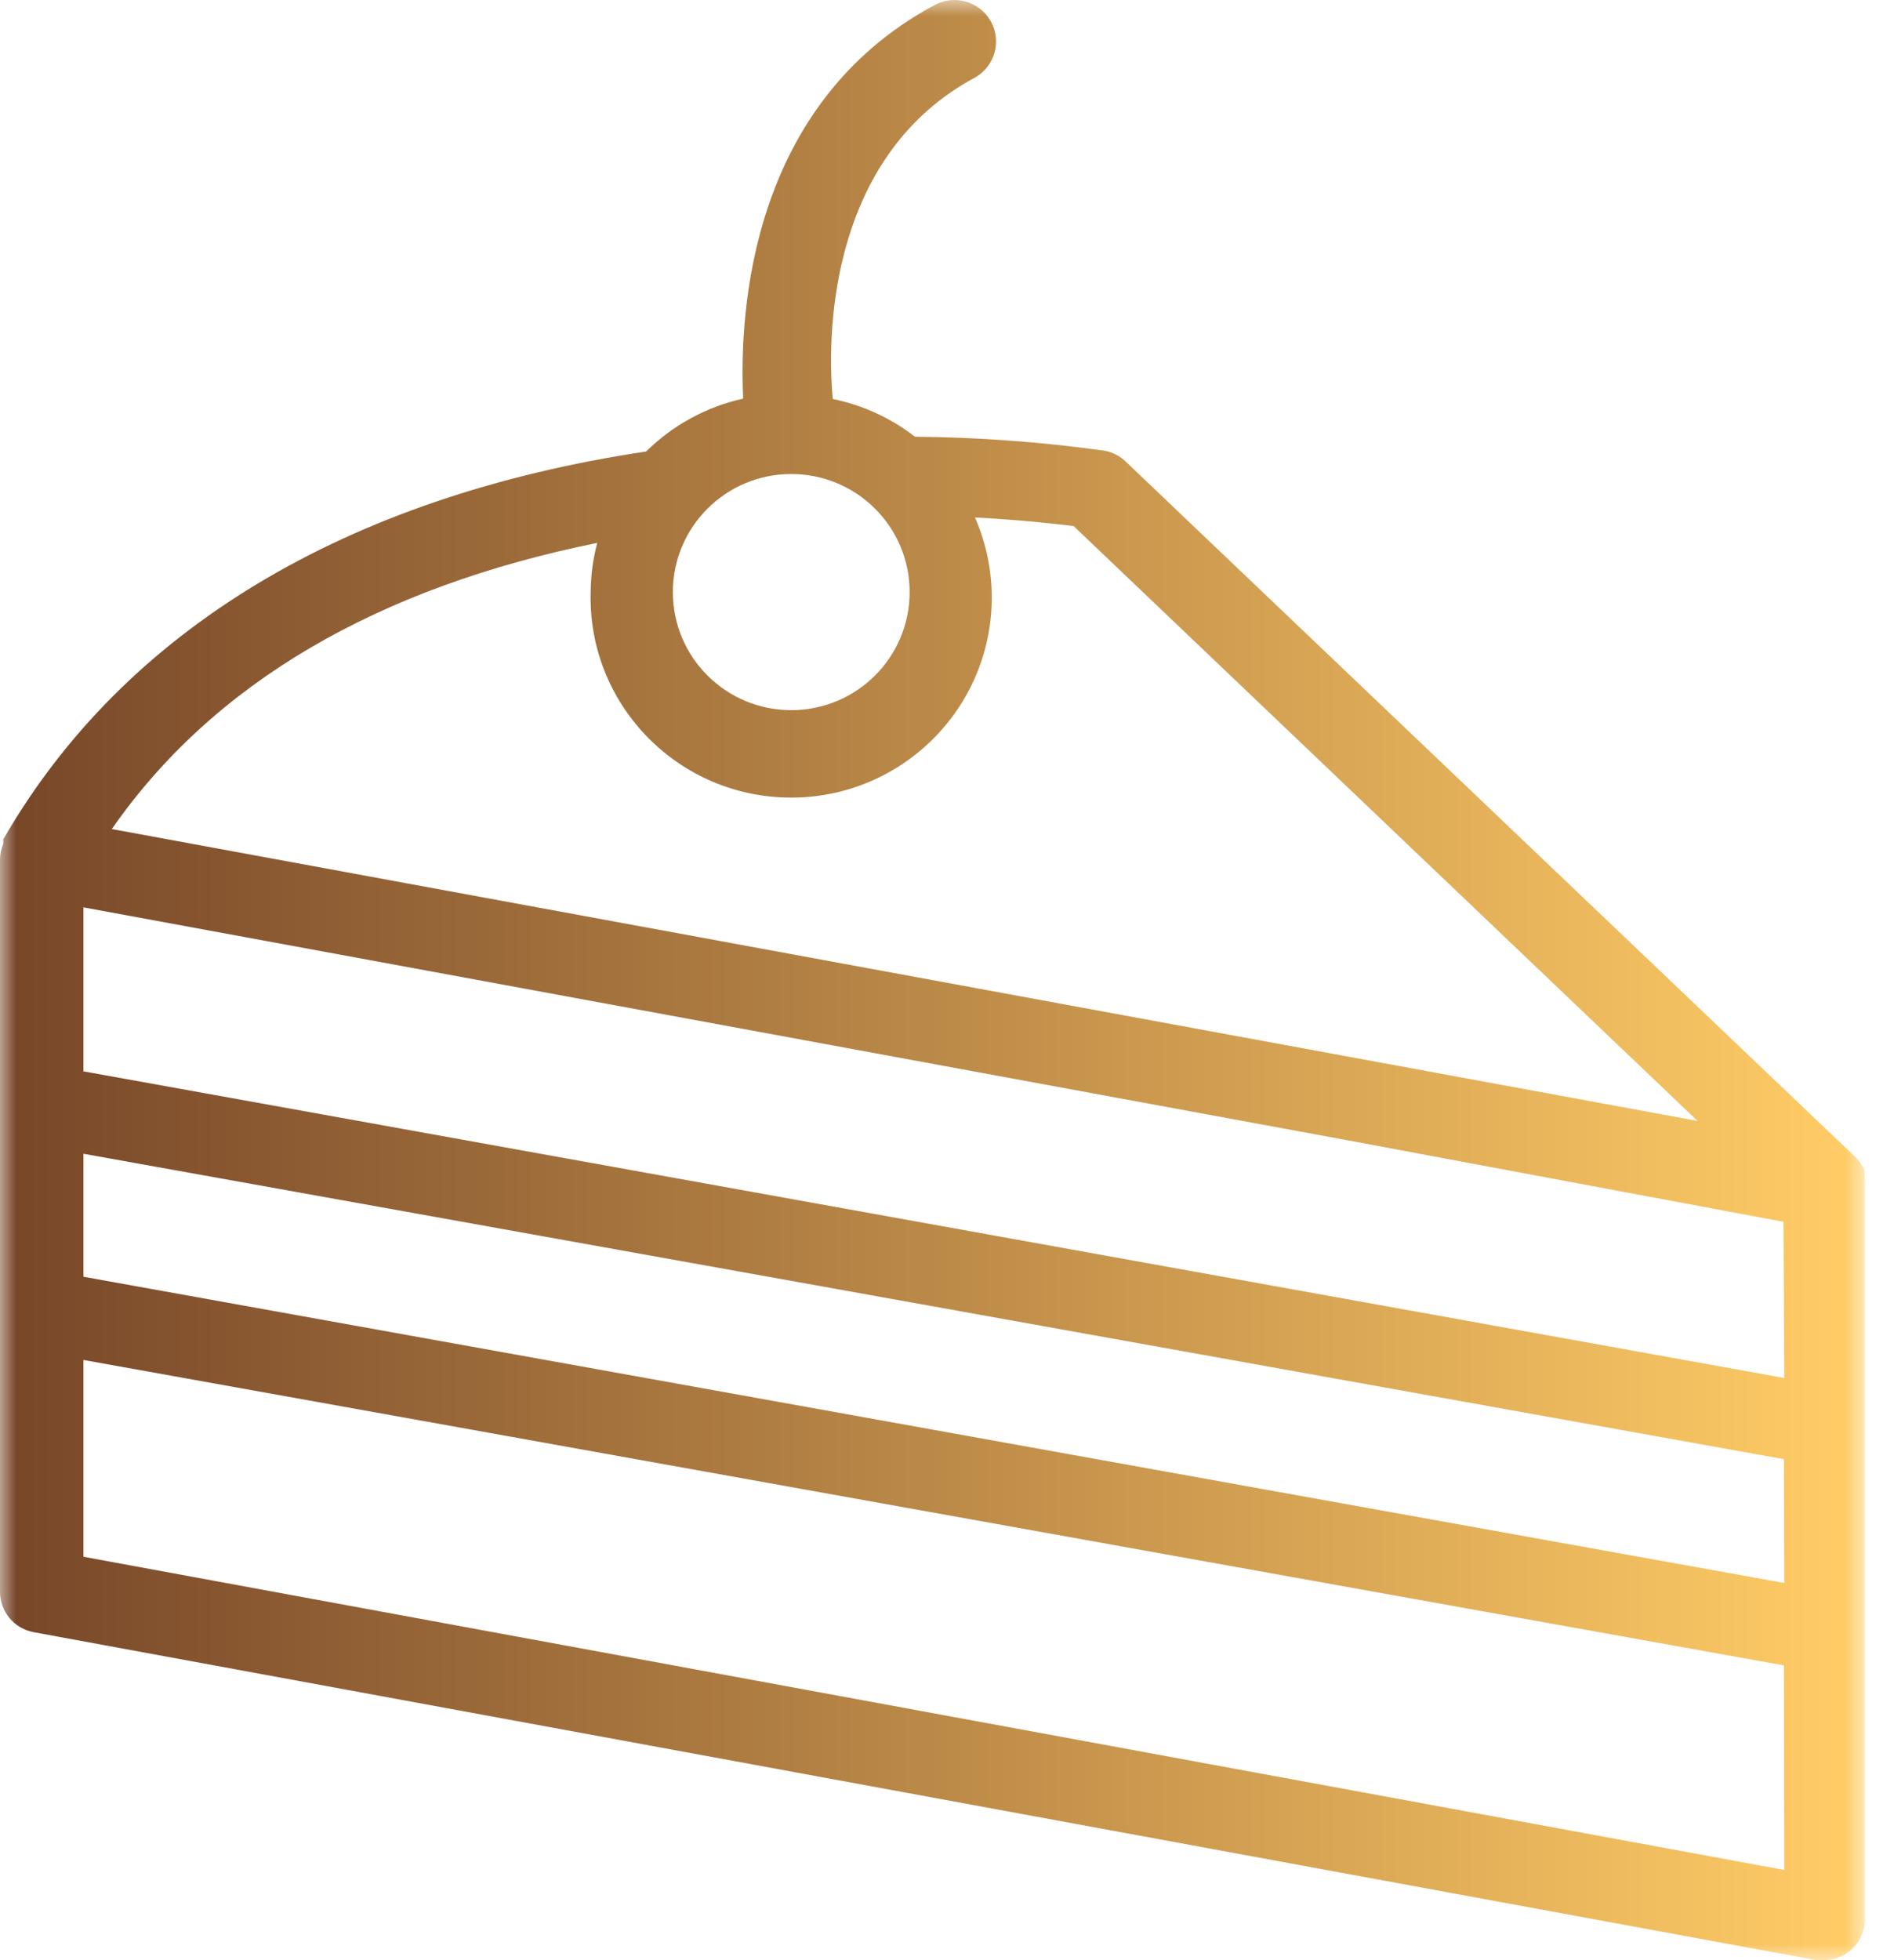 <?xml version="1.0" encoding="UTF-8"?>
<svg width="58px" height="60px" viewBox="0 0 58 60" version="1.1" xmlns="http://www.w3.org/2000/svg" xmlns:xlink="http://www.w3.org/1999/xlink">
    <!-- Generator: Sketch 52.4 (67378) - http://www.bohemiancoding.com/sketch -->
    <title>Group 3</title>
    <desc>Created with Sketch.</desc>
    <defs>
        <polygon id="path-1" points="0 0 57.108 0 57.108 60 0 60"></polygon>
        <linearGradient x1="100%" y1="50%" x2="0%" y2="50%" id="linearGradient-3">
            <stop stop-color="#ffcc66" offset="0%"></stop>
            <stop stop-color="#784729" offset="100%"></stop>
        </linearGradient>
    </defs>
    <g id="Page-1" stroke="none" stroke-width="1" fill="none" fill-rule="evenodd">
        <g id="Homepage-Main" transform="translate(-1463, -1428)">
            <g id="Group-44" transform="translate(1170, 1170)">
                <g id="Group-20" transform="translate(0, 258)">
                    <g id="Group-3" transform="translate(293, 0)">
                        <mask id="mask-2" fill="white">
                            <use xlink:href="#path-1"></use>
                        </mask>
                        <g id="Clip-2"></g>
                        <path d="M2.555,32.794 L2.555,27.774 L41.186,34.889 L54.616,37.399 L54.641,42.18 L2.555,32.794 Z M2.555,39.081 L2.555,35.316 L54.629,44.665 L54.641,48.455 L2.555,39.081 Z M2.555,47.652 L2.555,41.628 L54.629,50.977 L54.641,57.239 L2.555,47.652 Z M18.289,16.618 C18.16,17.105 18.092,17.607 18.088,18.111 C17.989,21.492 20.657,24.313 24.048,24.412 C27.439,24.511 30.268,21.851 30.368,18.47 C30.395,17.567 30.22,16.668 29.857,15.84 C31.28,15.915 32.375,16.041 32.878,16.103 L51.985,34.312 L3.424,25.377 C6.533,20.91 11.543,17.986 18.289,16.618 Z M24.218,14.51 C26.22,14.503 27.849,16.115 27.856,18.111 C27.863,20.107 26.245,21.731 24.243,21.738 C22.241,21.745 20.612,20.132 20.605,18.136 L20.605,18.124 C20.605,16.133 22.221,14.516 24.218,14.51 Z M57.096,35.981 C57.099,35.927 57.099,35.872 57.096,35.818 C57.064,35.748 57.026,35.68 56.983,35.617 L56.869,35.467 L34.477,14.133 C34.294,13.955 34.061,13.837 33.81,13.794 C31.891,13.527 29.957,13.385 28.019,13.368 C27.28,12.795 26.419,12.4 25.502,12.213 C25.288,9.904 25.54,4.684 29.857,2.375 C30.469,2.028 30.683,1.253 30.336,0.643 C29.988,0.033 29.21,-0.18 28.598,0.166 C22.997,3.19 22.632,9.49 22.758,12.201 C21.635,12.451 20.605,13.012 19.787,13.82 C10.586,15.2 3.789,19.291 0.101,25.691 L0.101,25.754 L0.101,25.829 C0.038,25.976 0.004,26.133 0,26.293 L0,48.706 C-0.01,49.32 0.427,49.85 1.032,49.961 L55.623,60 L55.85,60 C56.545,60 57.108,59.438 57.108,58.745 L57.108,36.257 L57.108,36.169 C57.109,36.106 57.105,36.044 57.096,35.981 Z" id="Fill-1" fill="url(#linearGradient-3)" mask="url(#mask-2)"></path>
                    </g>
                </g>
            </g>
        </g>
    </g>
</svg>